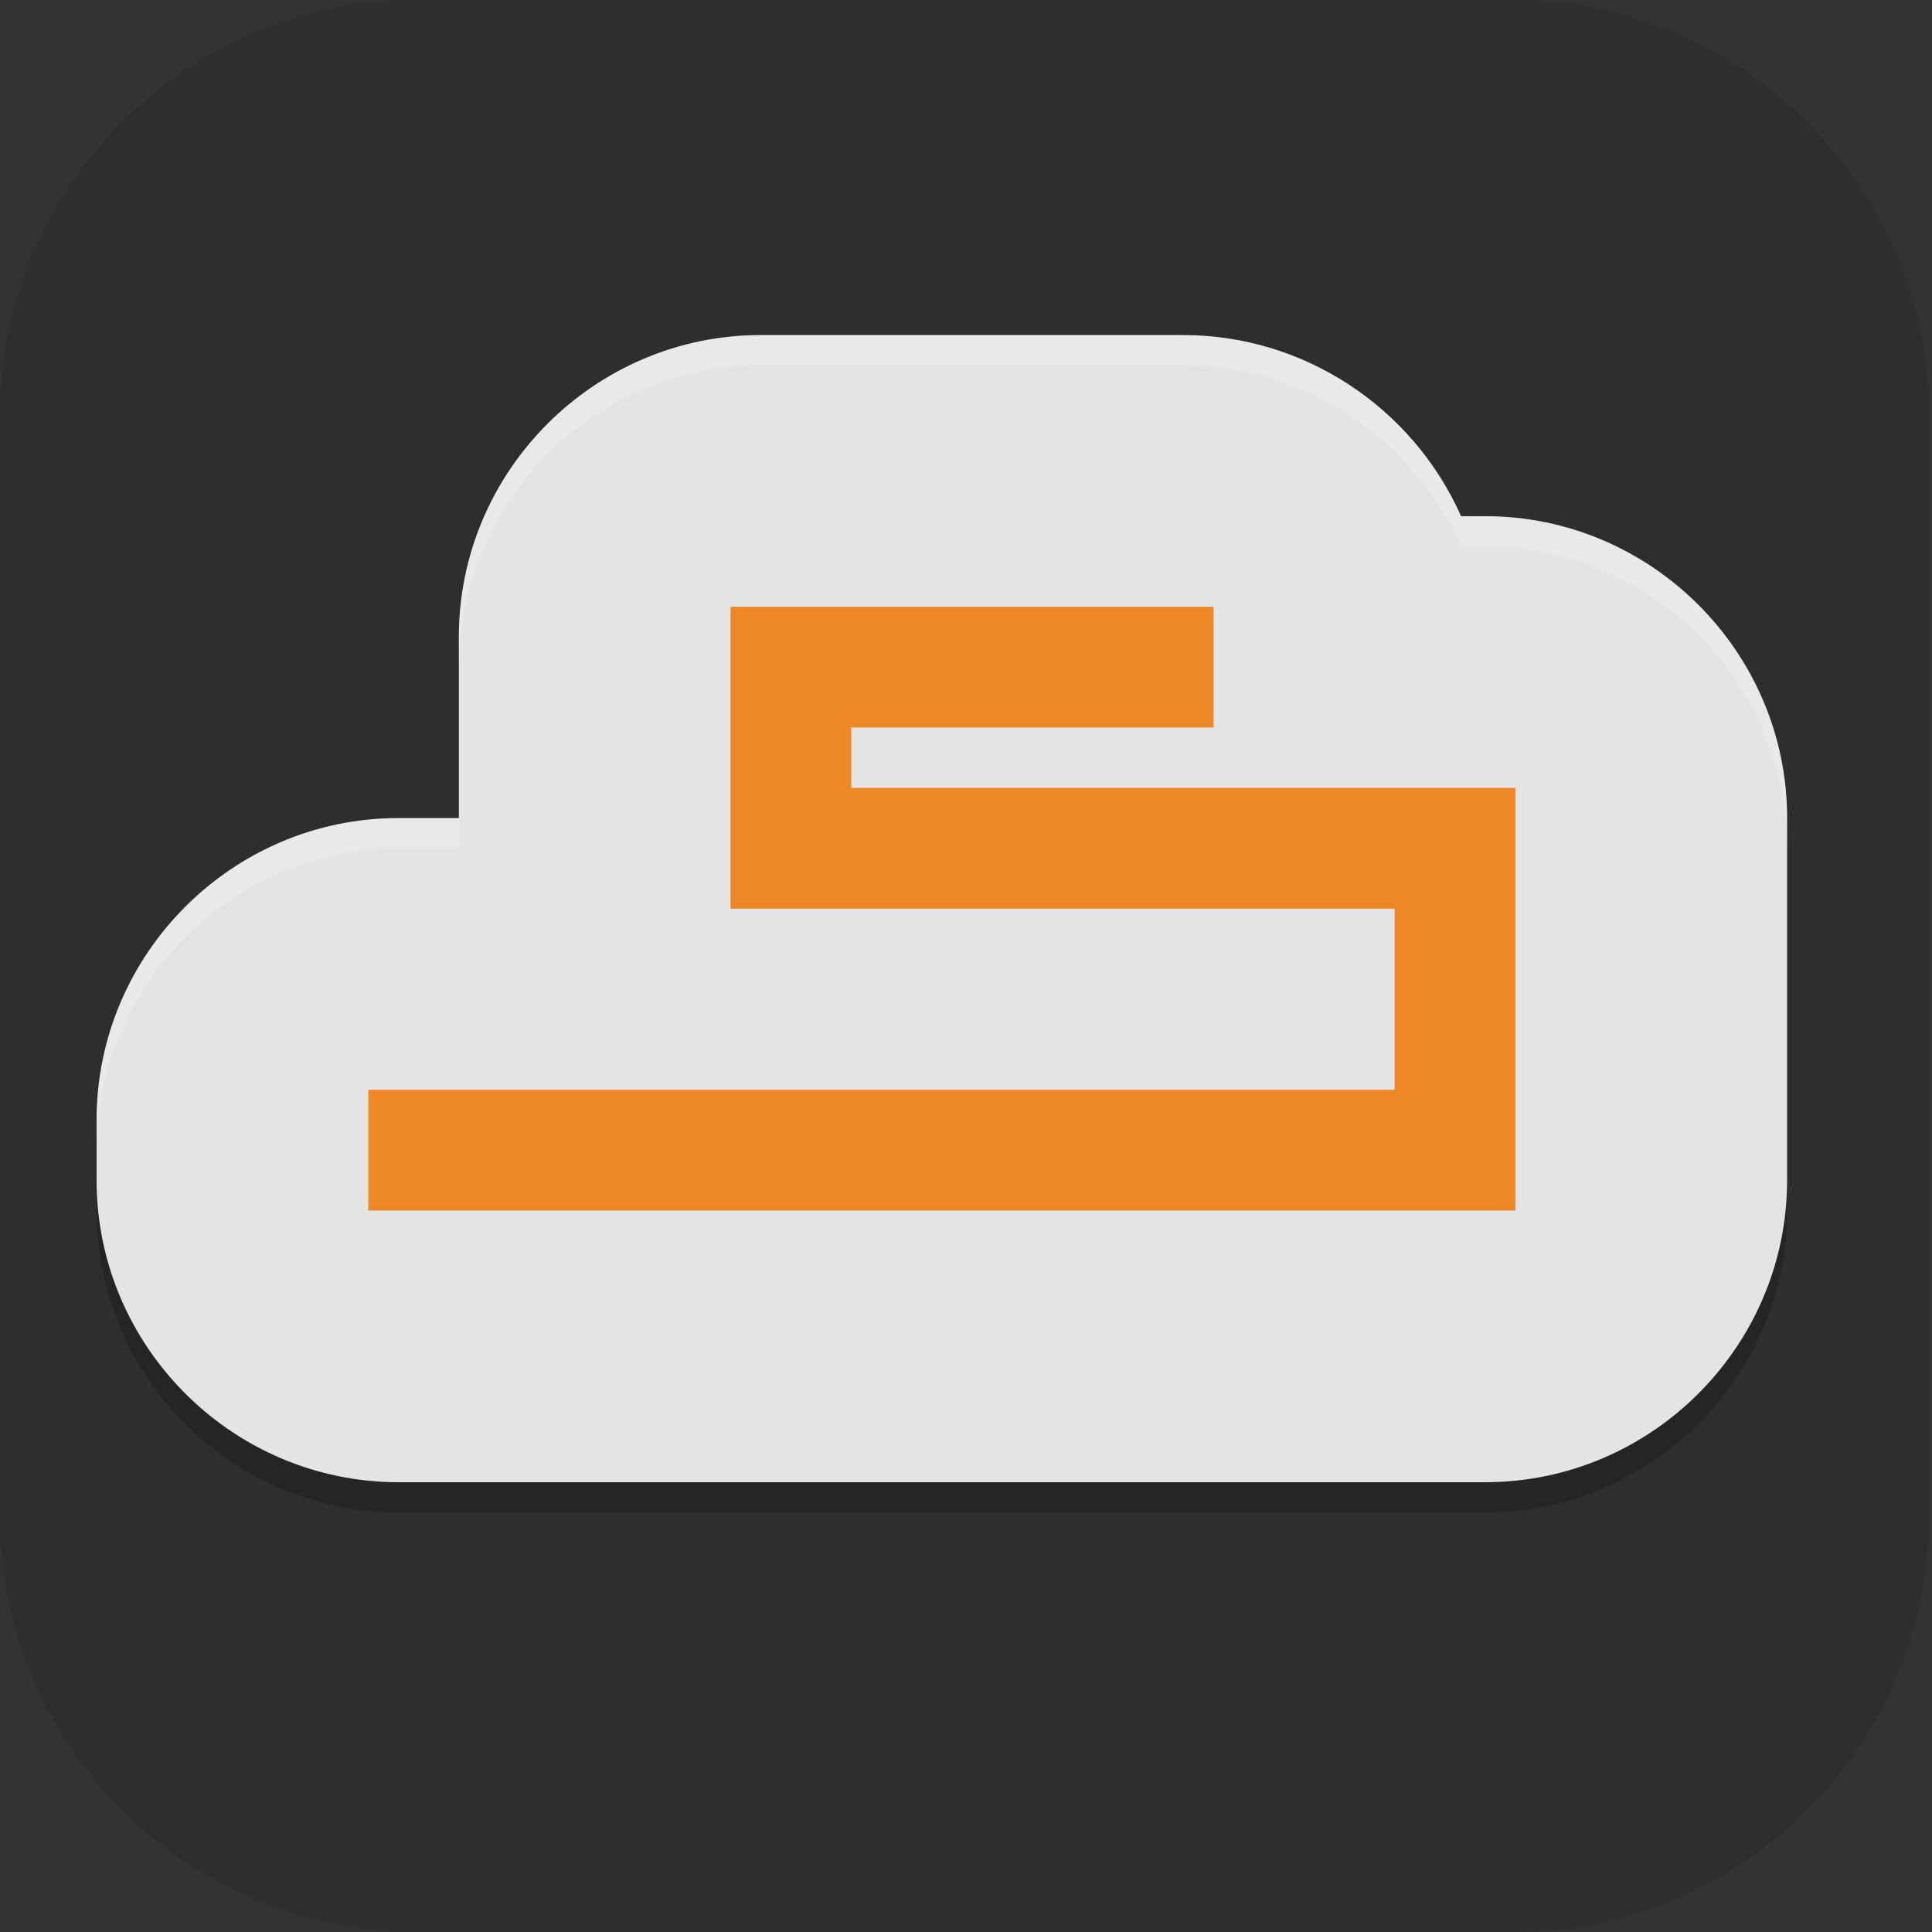 <?xml version="1.0" encoding="UTF-8"?>
<svg id="_图层_1" xmlns="http://www.w3.org/2000/svg" version="1.1" viewBox="0 0 64 64" width="64" height="64">
  <rect x="0" y="0" width="64" height="64" fill="#333333" stroke="none"/>
  <!-- Generator: Adobe Illustrator 29.0.1, SVG Export Plug-In . SVG Version: 2.1.0 Build 192)  -->
  <defs>
    <style>
      .st0 {
        opacity: .1;
      }

      .st0, .st1, .st2 {
        isolation: isolate;
      }

      .st3 {
        fill: #ee8827;
      }

      .st1, .st2 {
        opacity: .2;
      }

      .st2 {
        fill: #fff;
      }

      .st4 {
        fill: #e4e4e4;
      }
    </style>
  </defs>
  <path class="st0" d="M50.3,64H13.8c-7.6,0-13.8-6.2-13.8-13.7V13.7C0,6.2,6.2,0,13.7,0h36.5c7.5,0,13.7,6.2,13.7,13.7v36.6c0,7.5-6.2,13.7-13.7,13.7h0Z"/>
  <g>
    <path class="st1" d="M25.2,12.1c-5.5,0-10,4.5-10,10v6h-2c-5.5,0-10,4.5-10,10v2c0,5.5,4.5,10,10,10h36c5.5,0,10-4.5,10-10v-12c0-5.5-4.5-10-10-10h-.8c-1.6-3.6-5.2-6-9.2-6h-14Z"/>
    <path class="st4" d="M25.2,11.1c-5.5,0-10,4.5-10,10v6h-2c-5.5,0-10,4.5-10,10v2c0,5.5,4.5,10,10,10h36c5.5,0,10-4.5,10-10v-12c0-5.5-4.5-10-10-10h-.8c-1.6-3.6-5.2-6-9.2-6h-14Z"/>
    <path class="st3" d="M24.2,20.1v10h22v6H12.2v4h38v-14h-22v-2h12v-4h-16Z"/>
    <path class="st2" d="M25.2,11.1c-5.5,0-10,4.5-10,10v1c0-5.5,4.5-10,10-10h14c4,0,7.6,2.4,9.2,6h.8c5.5,0,10,4.5,10,10v-1c0-5.5-4.5-10-10-10h-.8c-1.6-3.6-5.2-6-9.2-6h-14ZM13.2,27.1c-5.5,0-10,4.5-10,10v1c0-5.5,4.5-10,10-10h2v-1h-2Z"/>
  </g>
</svg>